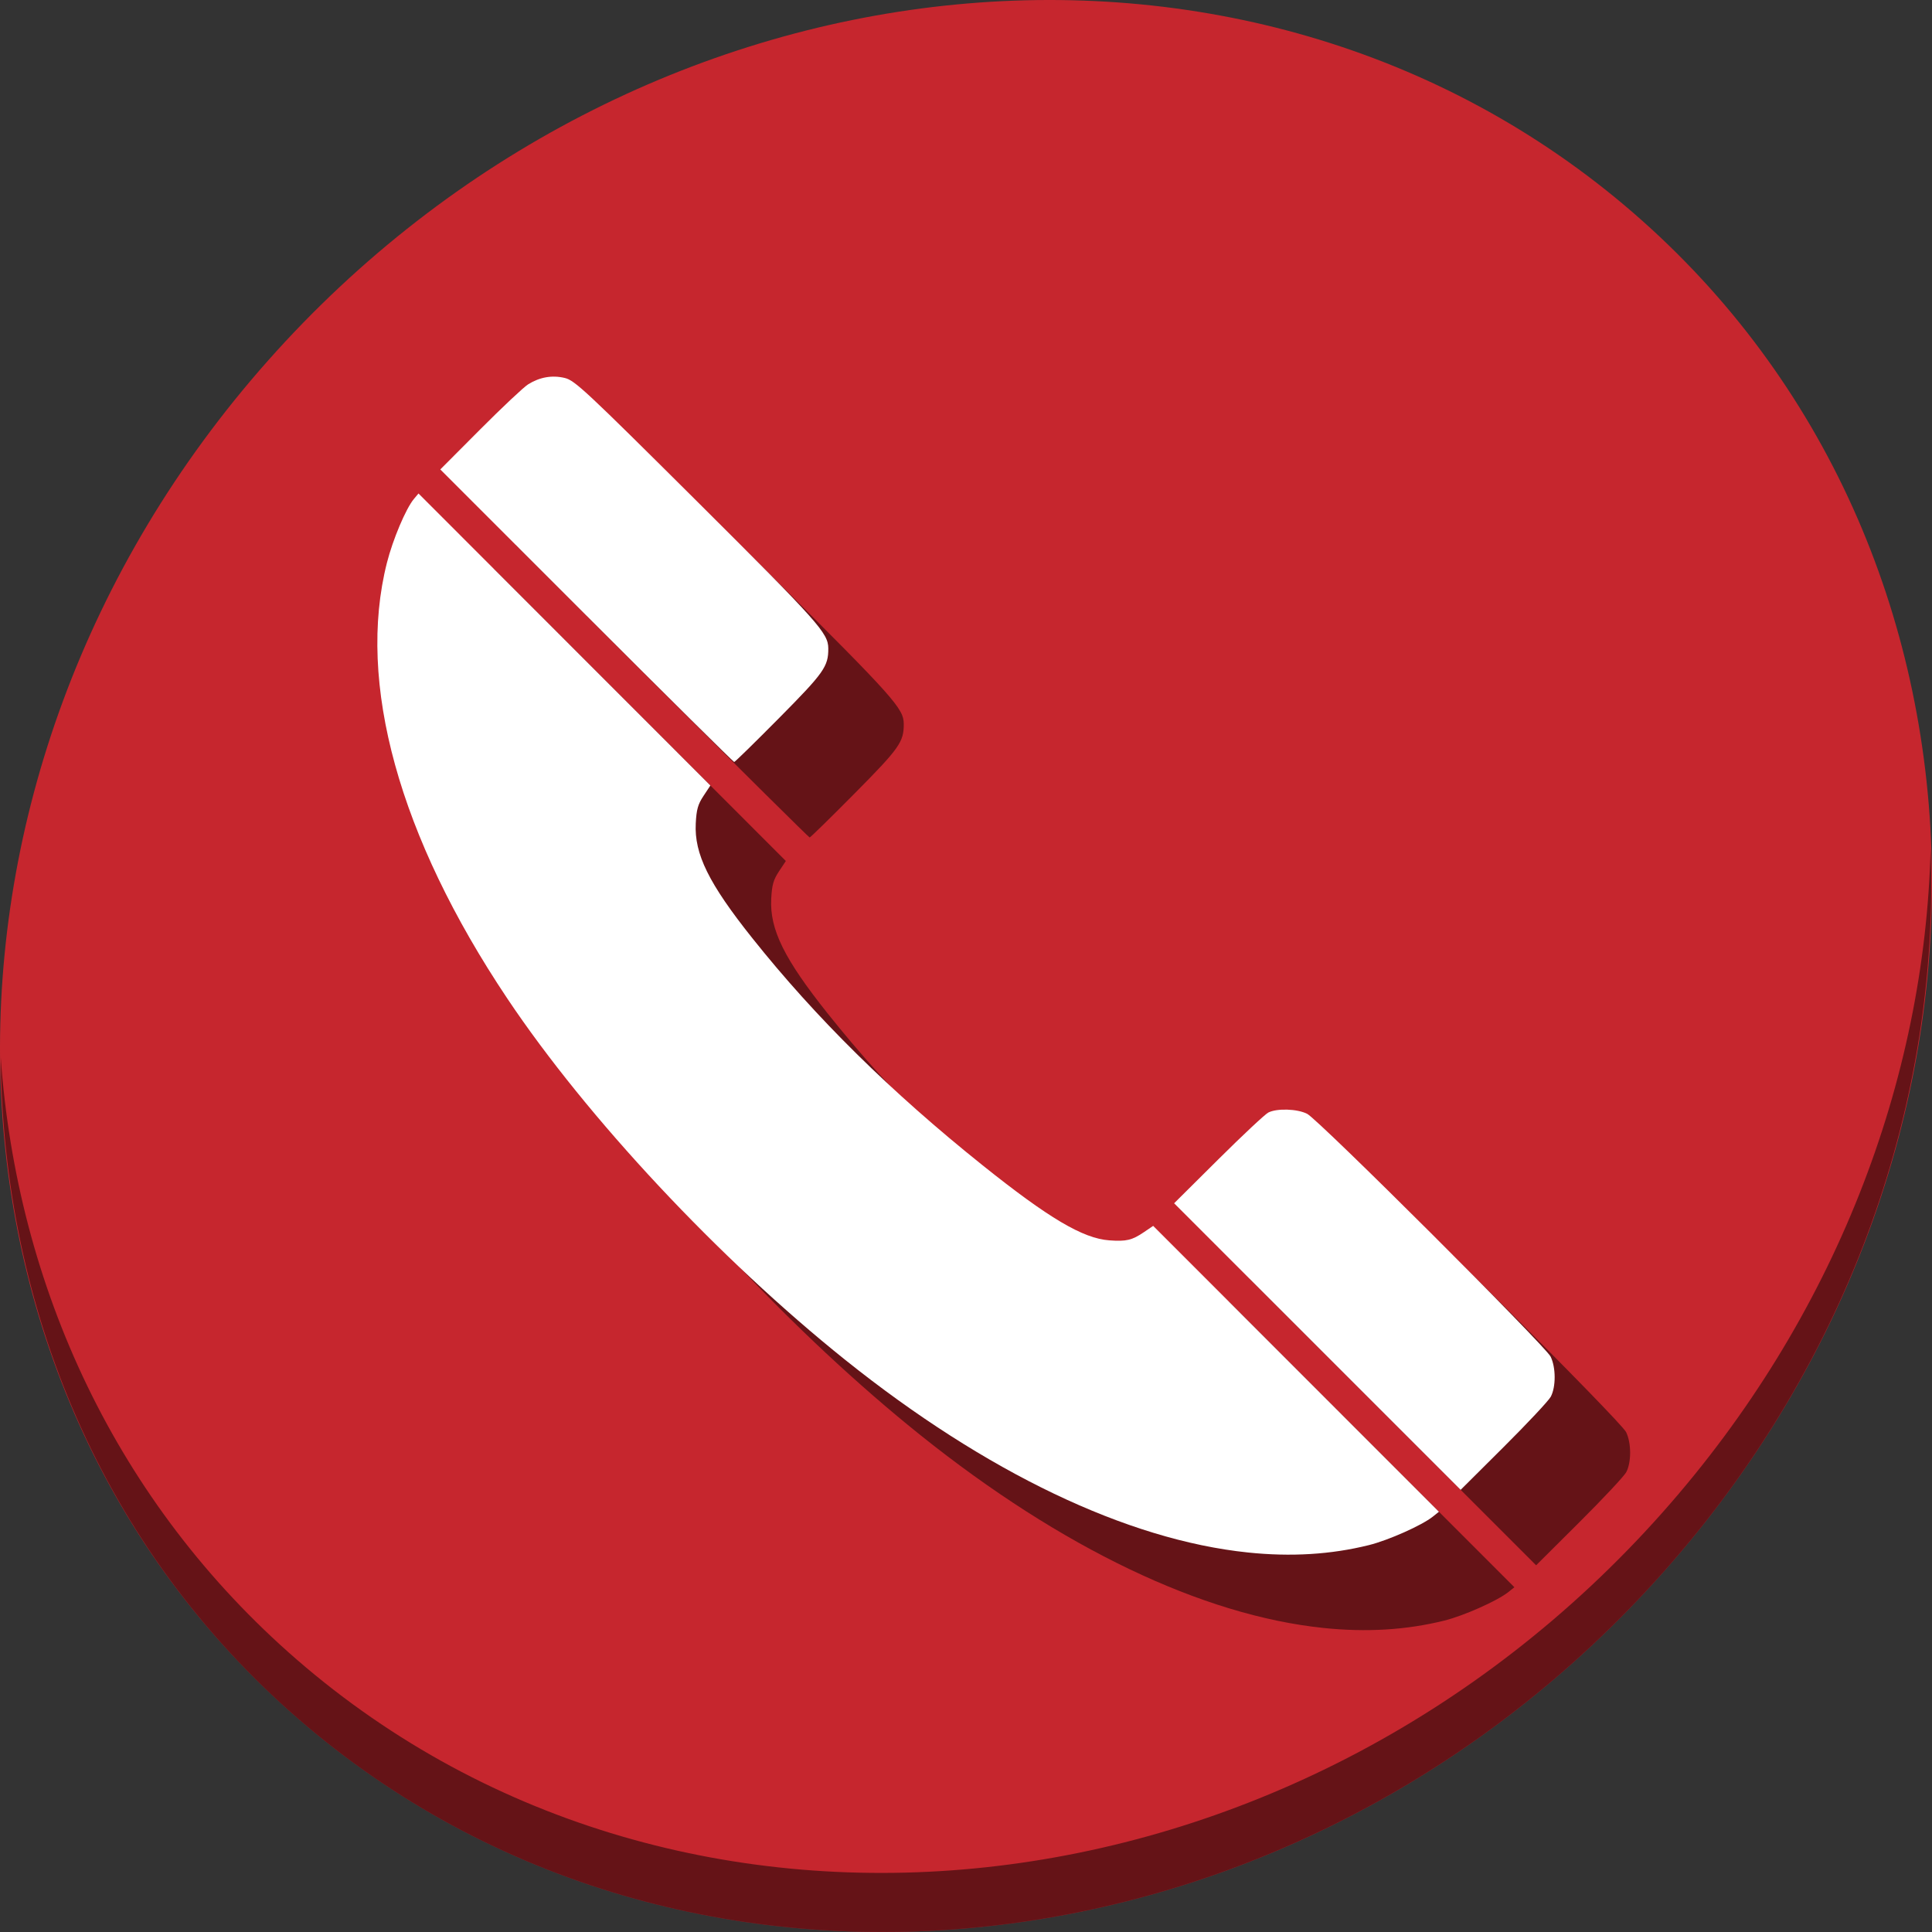 <?xml version="1.0" encoding="UTF-8" standalone="no"?>
<svg
   xmlns:dc="http://purl.org/dc/elements/1.1/"
   xmlns:cc="http://creativecommons.org/ns#"
   xmlns:rdf="http://www.w3.org/1999/02/22-rdf-syntax-ns#"
   xmlns:svg="http://www.w3.org/2000/svg"
   xmlns="http://www.w3.org/2000/svg"
   xmlns:sodipodi="http://sodipodi.sourceforge.net/DTD/sodipodi-0.dtd"
   xmlns:inkscape="http://www.inkscape.org/namespaces/inkscape"
   viewBox="0 0 64 64"
   version="1.1"
   id="svg4"
   sodipodi:docname="call-stop.svg"
   width="64"
   height="64"
   inkscape:version="0.92.2 5c3e80d, 2017-08-06">
  <rect x="0" y="0" width="64" height="64" fill="#333333" stroke="none"/>
  <defs
     id="defs8" />
  <sodipodi:namedview
     pagecolor="#ffffff"
     bordercolor="#666666"
     borderopacity="1"
     objecttolerance="10"
     gridtolerance="10"
     guidetolerance="10"
     inkscape:pageopacity="0"
     inkscape:pageshadow="2"
     inkscape:window-width="1366"
     inkscape:window-height="717"
     id="namedview6"
     showgrid="false"
     inkscape:zoom="3.6875"
     inkscape:cx="16.533186"
     inkscape:cy="27.960026"
     inkscape:window-x="0"
     inkscape:window-y="24"
     inkscape:window-maximized="1"
     inkscape:current-layer="svg4" />
  <g
     id="g840"
     transform="matrix(0.125,0,0,0.125,0,56)">
    <path
       style="fill:#c6262e;fill-opacity:1;stroke-width:11.11"
       inkscape:connector-curvature="0"
       d="m 432.913,-391.526 c 102.193,88.575 105.827,249.7 8.117,359.899 C 343.32,78.572 181.28,96.101 79.087,7.526 -23.106,-81.049 -26.74,-242.174 70.97,-352.373 168.68,-462.572 330.72,-480.101 432.913,-391.526 Z"
       id="path27-5" />
    <path
       style="opacity:1;fill:#000000;fill-opacity:0.49;stroke-width:11.11"
       inkscape:connector-curvature="0"
       d="m 511.635,-223.096 c -1.551,61.312 -25.161,124.155 -70.966,175.814 C 342.959,62.917 180.919,80.446 78.726,-8.129 30.827,-49.644 4.497,-107.077 0.194,-167.771 0.799,-101.415 27.117,-37.518 79.079,7.519 181.272,96.094 343.32,78.556 441.022,-31.634 490.727,-87.692 514.027,-156.925 511.635,-223.096 Z"
       id="path51-6" />
    <path
       style="fill:#000000;fill-opacity:0.49;stroke-width:0.641"
       d="m 350.703,-16.577 c -32.042,-3.328 -69.45,-21.219 -106.695,-51.029 -33.432,-26.757 -68.443,-64.197 -89.575,-95.788 -28.696,-42.899 -39.957,-83.674 -31.891,-115.471 1.573,-6.2 5.024,-14.365 7.144,-16.899 l 1.219,-1.457 38.677,38.695 38.677,38.695 -1.823,2.755 c -1.479,2.235 -1.867,3.613 -2.053,7.299 -0.409,8.093 3.436,15.888 14.998,30.405 16.796,21.089 36.74,40.761 61.02,60.187 17.529,14.024 26.58,19.385 33.581,19.891 4.513,0.326 6.01,-0.027 9.159,-2.165 l 2.463,-1.671 37.862,37.882 37.862,37.882 -1.602,1.278 c -2.913,2.324 -11.774,6.271 -16.982,7.564 -10.038,2.493 -20.61,3.136 -32.041,1.948 z m 18.417,-54.573 -37.966,-37.97 11.697,-11.622 c 6.433,-6.392 12.404,-11.983 13.268,-12.423 2.294,-1.169 7.704,-0.989 10.299,0.343 3.045,1.563 63.072,61.427 64.51,64.335 1.415,2.86 1.432,8.045 0.036,10.641 -0.569,1.057 -6.174,7.04 -12.456,13.295 l -11.422,11.372 -37.966,-37.97 z m -193.676,-193.676 -38.762,-38.766 10.569,-10.607 c 5.813,-5.834 11.523,-11.204 12.69,-11.934 3.093,-1.935 6.376,-2.508 9.734,-1.699 2.652,0.639 5.477,3.276 35.154,32.81 32.14,31.985 34.65,34.797 34.676,38.844 0.032,4.803 -1.121,6.436 -12.994,18.423 -6.371,6.432 -11.746,11.695 -11.944,11.695 -0.198,0 -17.803,-17.445 -39.122,-38.766 z"
       id="path29"
       inkscape:connector-curvature="0" />
    <path
       inkscape:connector-curvature="0"
       id="path27"
       d="m 330.703,-36.577 c -32.042,-3.328 -69.45,-21.219 -106.695,-51.029 -33.432,-26.757 -68.443,-64.197 -89.575,-95.788 -28.696,-42.899 -39.957,-83.674 -31.891,-115.471 1.573,-6.2 5.024,-14.365 7.144,-16.899 l 1.219,-1.457 38.677,38.695 38.677,38.695 -1.823,2.755 c -1.479,2.235 -1.867,3.613 -2.053,7.299 -0.409,8.093 3.436,15.888 14.998,30.405 16.796,21.089 36.74,40.761 61.02,60.187 17.529,14.024 26.58,19.385 33.581,19.891 4.513,0.326 6.01,-0.027 9.159,-2.165 l 2.463,-1.671 37.862,37.882 37.862,37.882 -1.602,1.278 c -2.913,2.324 -11.774,6.271 -16.982,7.564 -10.038,2.493 -20.61,3.136 -32.041,1.948 z m 18.417,-54.573 -37.966,-37.97 11.697,-11.622 c 6.433,-6.392 12.404,-11.983 13.268,-12.423 2.294,-1.169 7.704,-0.989 10.299,0.343 3.045,1.563 63.072,61.427 64.51,64.335 1.415,2.86 1.432,8.045 0.036,10.641 -0.569,1.057 -6.174,7.04 -12.456,13.295 l -11.422,11.372 -37.966,-37.97 z m -193.676,-193.676 -38.762,-38.766 10.569,-10.607 c 5.813,-5.834 11.523,-11.204 12.69,-11.934 3.093,-1.935 6.376,-2.508 9.734,-1.699 2.652,0.639 5.477,3.276 35.154,32.81 32.14,31.985 34.65,34.797 34.676,38.844 0.032,4.803 -1.121,6.436 -12.994,18.423 -6.371,6.432 -11.746,11.695 -11.944,11.695 -0.198,0 -17.803,-17.445 -39.122,-38.766 z"
       style="fill:#ffffff;stroke-width:0.641" />
  </g>
</svg>
